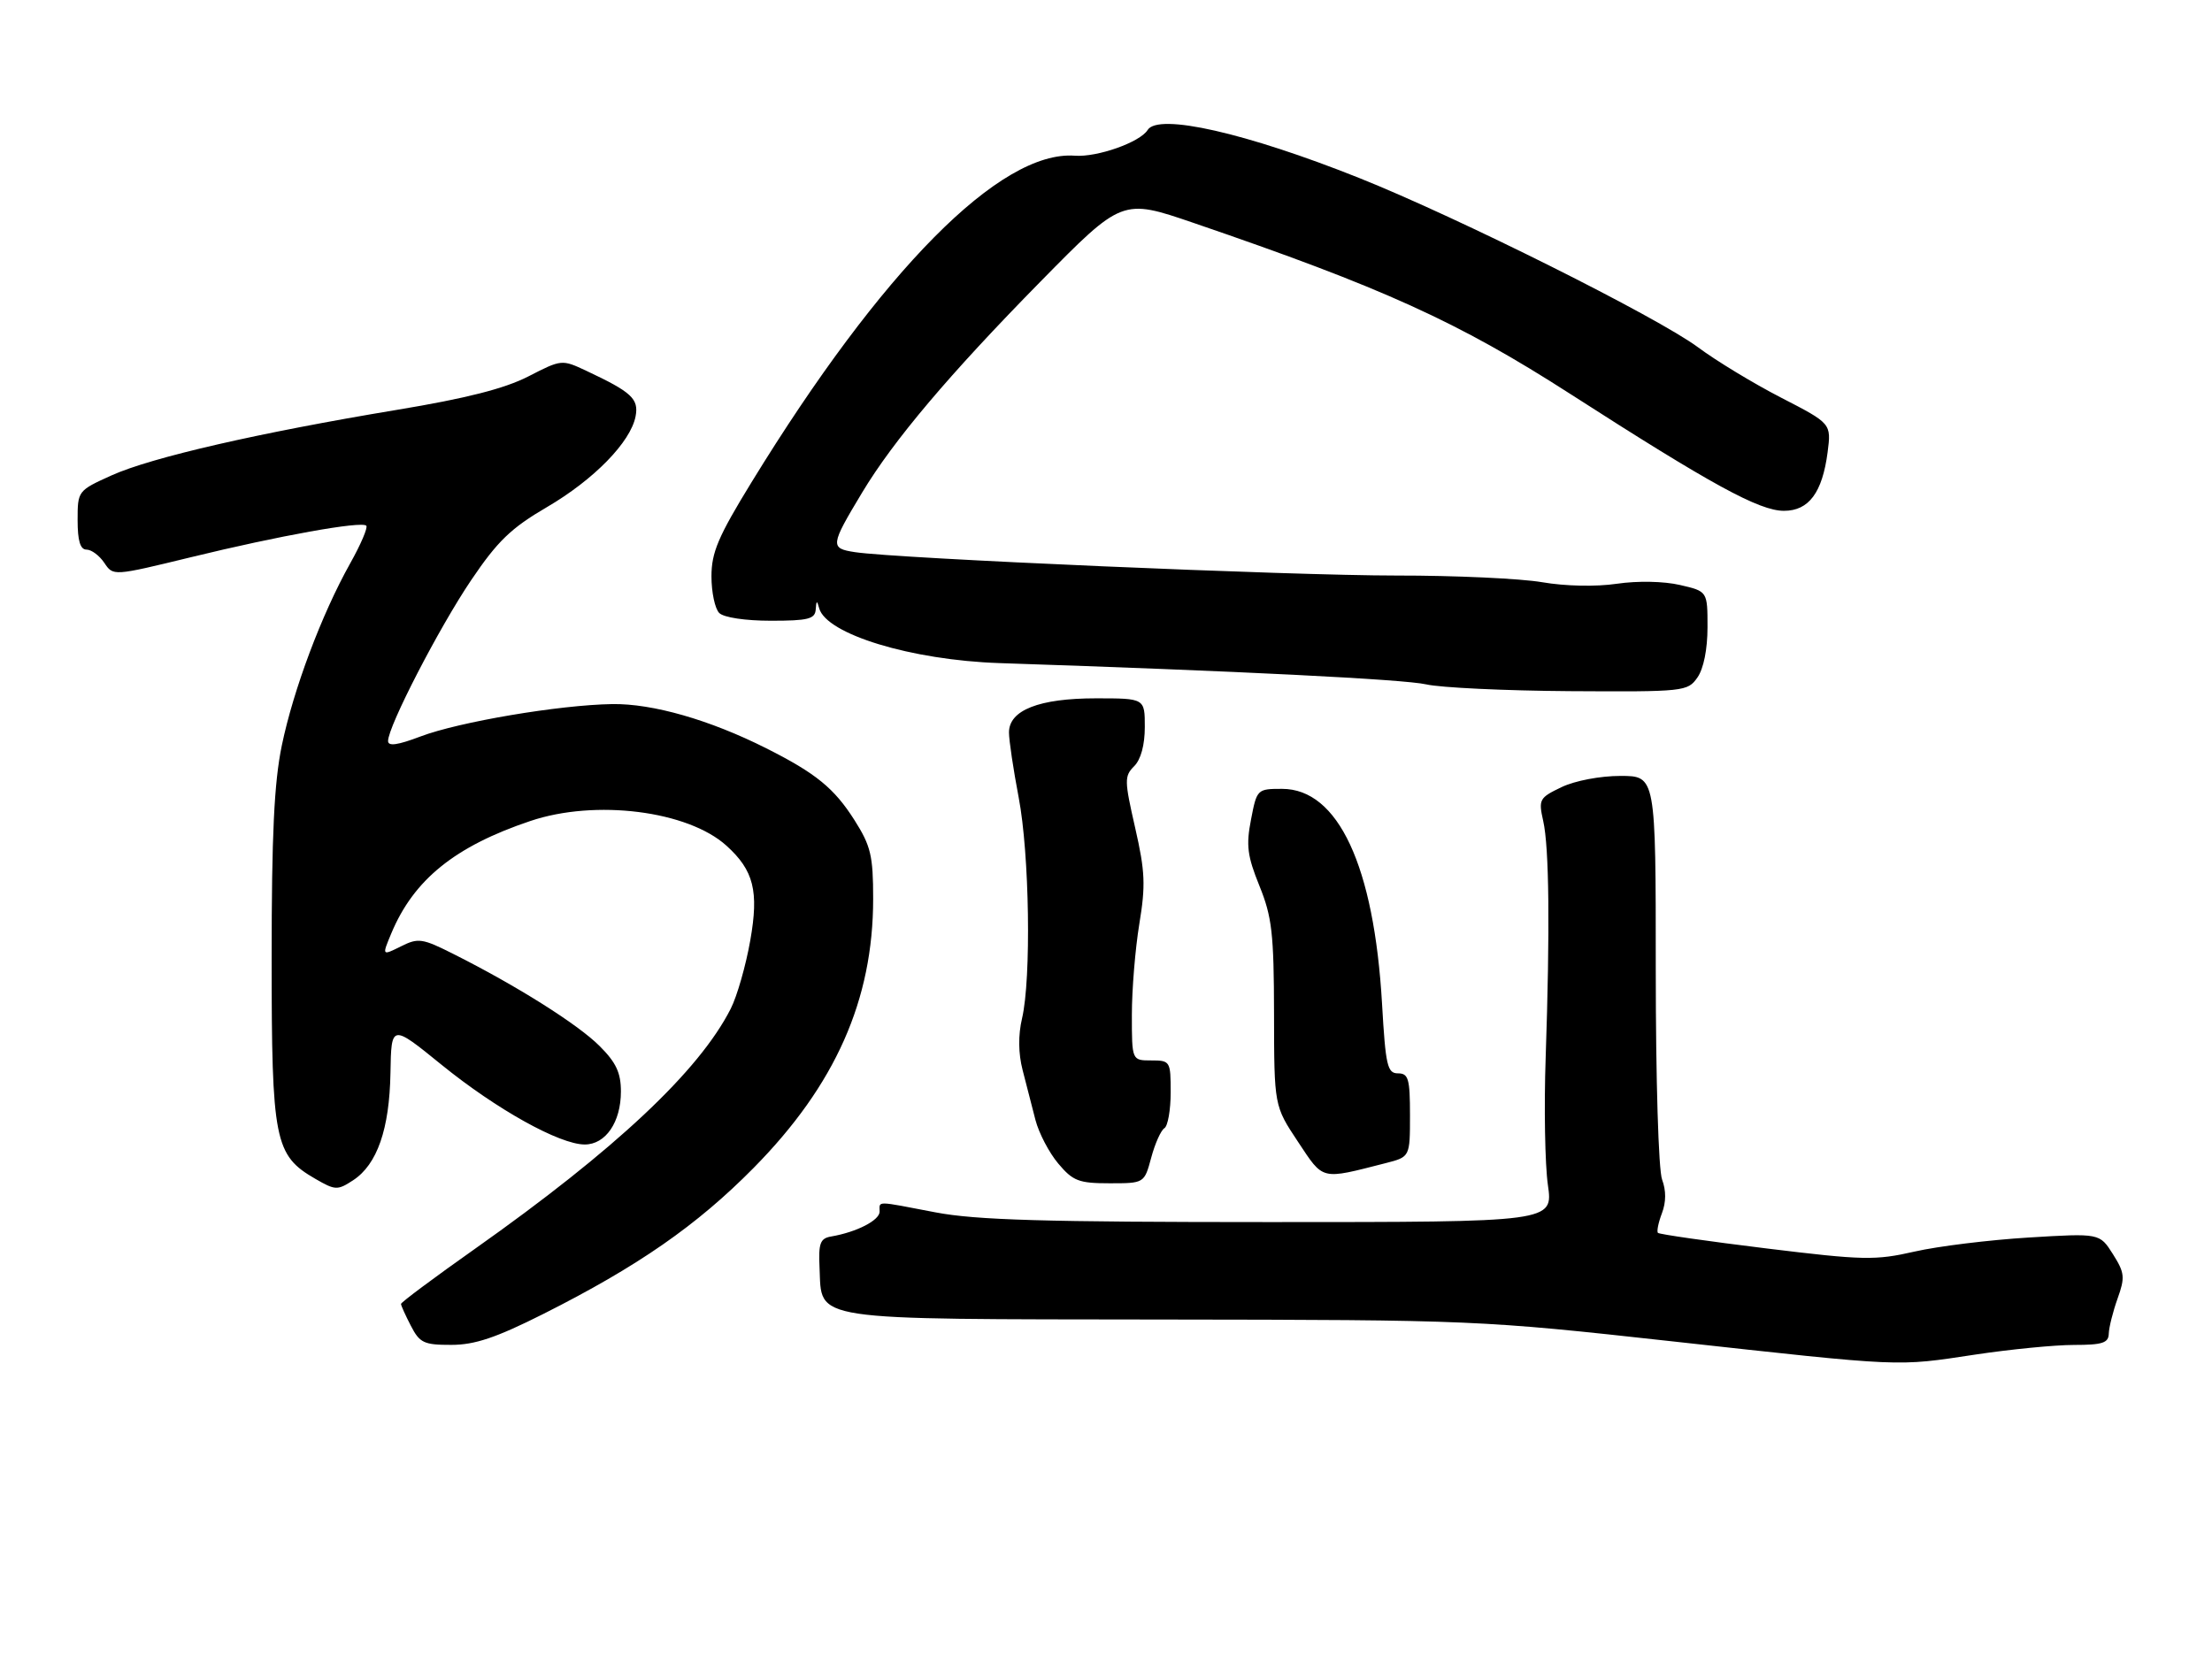<?xml version="1.0" encoding="UTF-8" standalone="no"?>
<!DOCTYPE svg PUBLIC "-//W3C//DTD SVG 1.1//EN" "http://www.w3.org/Graphics/SVG/1.1/DTD/svg11.dtd" >
<svg xmlns="http://www.w3.org/2000/svg" xmlns:xlink="http://www.w3.org/1999/xlink" version="1.1" viewBox="0 0 342 256">
 <g >
 <path fill="currentColor"
d=" M 305.41 209.49 C 310.86 208.67 317.73 208.00 320.66 208.00 C 325.06 208.00 326.01 207.69 326.04 206.25 C 326.07 205.29 326.68 202.85 327.40 200.83 C 328.58 197.54 328.50 196.84 326.67 193.94 C 324.63 190.72 324.63 190.72 313.64 191.39 C 307.59 191.76 299.66 192.73 296.02 193.56 C 289.93 194.95 288.10 194.91 273.07 193.07 C 264.09 191.97 256.56 190.89 256.34 190.67 C 256.12 190.46 256.40 189.09 256.95 187.64 C 257.61 185.91 257.61 184.12 256.98 182.43 C 256.42 180.98 256.00 166.96 256.00 149.93 C 256.00 120.00 256.00 120.00 250.53 120.00 C 247.42 120.00 243.51 120.74 241.44 121.73 C 237.99 123.38 237.85 123.63 238.60 126.98 C 239.52 131.06 239.65 143.64 238.98 163.50 C 238.71 171.20 238.87 180.09 239.32 183.25 C 240.14 189.00 240.14 189.00 196.32 189.00 C 161.52 189.00 150.89 188.69 144.66 187.50 C 135.22 185.69 136.00 185.70 136.00 187.38 C 136.00 188.73 132.45 190.55 128.50 191.23 C 126.81 191.52 126.53 192.27 126.71 196.04 C 127.10 204.39 124.49 203.99 179.86 204.07 C 227.97 204.13 228.83 204.17 258.50 207.44 C 294.61 211.42 293.09 211.35 305.41 209.49 Z  M 84.00 203.21 C 98.62 195.85 107.75 189.51 116.51 180.63 C 129.16 167.81 135.00 154.64 135.00 138.99 C 135.00 132.34 134.64 130.83 132.12 126.85 C 128.98 121.90 126.15 119.59 118.48 115.73 C 109.75 111.33 100.89 108.79 94.65 108.89 C 86.46 109.02 70.97 111.64 65.01 113.90 C 61.48 115.24 60.00 115.45 60.00 114.60 C 60.00 112.34 67.88 97.08 72.85 89.72 C 76.92 83.69 79.01 81.67 84.54 78.44 C 91.83 74.18 97.51 68.36 98.27 64.38 C 98.78 61.68 97.66 60.64 90.68 57.36 C 86.87 55.57 86.83 55.57 81.68 58.22 C 78.00 60.10 72.10 61.61 61.34 63.39 C 40.06 66.92 23.40 70.74 17.25 73.52 C 12.03 75.88 12.00 75.92 12.00 80.44 C 12.00 83.65 12.41 85.00 13.38 85.00 C 14.14 85.00 15.37 85.92 16.13 87.05 C 17.50 89.10 17.50 89.10 29.50 86.18 C 43.14 82.85 55.89 80.56 56.63 81.30 C 56.91 81.57 55.78 84.21 54.13 87.15 C 49.72 95.03 45.36 106.65 43.57 115.30 C 42.38 121.06 42.00 129.09 42.00 148.21 C 42.00 176.46 42.44 178.67 48.77 182.32 C 51.85 184.10 52.18 184.11 54.60 182.53 C 58.32 180.09 60.22 174.61 60.37 165.93 C 60.50 158.36 60.50 158.36 68.28 164.68 C 76.77 171.57 86.52 177.00 90.41 177.00 C 93.64 177.00 96.00 173.54 96.00 168.81 C 96.00 165.91 95.26 164.32 92.70 161.77 C 89.36 158.42 79.90 152.46 70.19 147.58 C 65.27 145.10 64.68 145.01 61.97 146.37 C 59.05 147.82 59.05 147.82 60.50 144.35 C 63.97 136.04 70.34 130.89 82.00 126.97 C 92.06 123.58 106.34 125.38 112.32 130.79 C 116.54 134.61 117.35 137.82 116.00 145.44 C 115.32 149.32 113.96 154.07 112.98 156.00 C 108.09 165.64 95.17 177.77 73.44 193.13 C 67.15 197.57 62.00 201.41 62.00 201.66 C 62.00 201.90 62.69 203.43 63.53 205.05 C 64.89 207.69 65.55 208.00 69.78 207.99 C 73.41 207.99 76.68 206.89 84.00 203.21 Z  M 177.99 179.04 C 178.57 176.87 179.49 174.81 180.03 174.48 C 180.56 174.15 181.00 171.66 181.00 168.94 C 181.00 164.12 180.93 164.00 178.00 164.00 C 175.00 164.00 175.00 164.00 175.00 156.94 C 175.00 153.06 175.52 146.74 176.15 142.90 C 177.14 136.92 177.05 134.78 175.51 128.03 C 173.84 120.71 173.82 120.03 175.35 118.50 C 176.39 117.47 177.00 115.21 177.00 112.43 C 177.00 108.00 177.00 108.00 169.45 108.00 C 160.65 108.00 156.00 109.83 156.00 113.28 C 156.00 114.50 156.68 119.03 157.50 123.34 C 159.17 132.06 159.46 151.33 158.02 157.50 C 157.41 160.09 157.44 162.91 158.11 165.50 C 158.67 167.70 159.57 171.17 160.09 173.20 C 160.62 175.24 162.21 178.28 163.62 179.95 C 165.89 182.65 166.79 183.00 171.55 183.00 C 176.92 183.00 176.92 183.00 177.99 179.04 Z  M 214.25 179.88 C 218.00 178.92 218.00 178.92 218.00 172.46 C 218.00 166.84 217.76 166.00 216.15 166.00 C 214.50 166.00 214.23 164.82 213.68 155.25 C 212.45 133.93 206.90 122.00 198.22 122.00 C 194.38 122.00 194.32 122.06 193.42 126.75 C 192.64 130.74 192.85 132.38 194.72 137.00 C 196.66 141.78 196.96 144.36 196.98 156.77 C 197.00 171.03 197.00 171.03 200.67 176.56 C 204.69 182.61 204.11 182.47 214.25 179.88 Z  M 262.44 104.78 C 263.40 103.41 264.00 100.41 264.00 97.00 C 264.00 91.45 264.00 91.45 259.74 90.47 C 257.24 89.89 253.20 89.81 249.99 90.28 C 246.74 90.76 242.02 90.66 238.42 90.04 C 235.07 89.47 224.95 89.00 215.92 89.01 C 199.63 89.02 138.57 86.38 132.17 85.39 C 128.31 84.80 128.36 84.38 133.30 76.17 C 138.15 68.10 146.80 57.87 160.82 43.60 C 173.50 30.70 173.50 30.70 184.50 34.46 C 213.82 44.49 225.40 49.75 242.76 60.91 C 264.63 74.97 272.00 79.00 275.82 79.00 C 279.66 79.00 281.75 76.20 282.57 69.94 C 283.14 65.50 283.14 65.50 275.38 61.50 C 271.11 59.30 265.34 55.80 262.56 53.73 C 256.29 49.06 225.41 33.62 210.13 27.52 C 192.67 20.55 179.07 17.47 177.44 20.10 C 176.26 22.00 169.65 24.34 166.18 24.08 C 154.67 23.23 136.32 41.77 116.19 74.59 C 111.04 82.99 110.00 85.43 110.00 89.14 C 110.00 91.59 110.54 94.14 111.20 94.80 C 111.90 95.50 115.24 96.00 119.20 96.00 C 124.97 96.00 126.02 95.73 126.12 94.25 C 126.21 92.85 126.32 92.81 126.65 94.06 C 127.74 98.08 140.90 102.09 154.50 102.55 C 191.34 103.77 217.11 105.06 220.50 105.84 C 222.70 106.35 232.69 106.82 242.69 106.89 C 260.42 107.00 260.93 106.94 262.44 104.78 Z "/>
</g>
</svg>